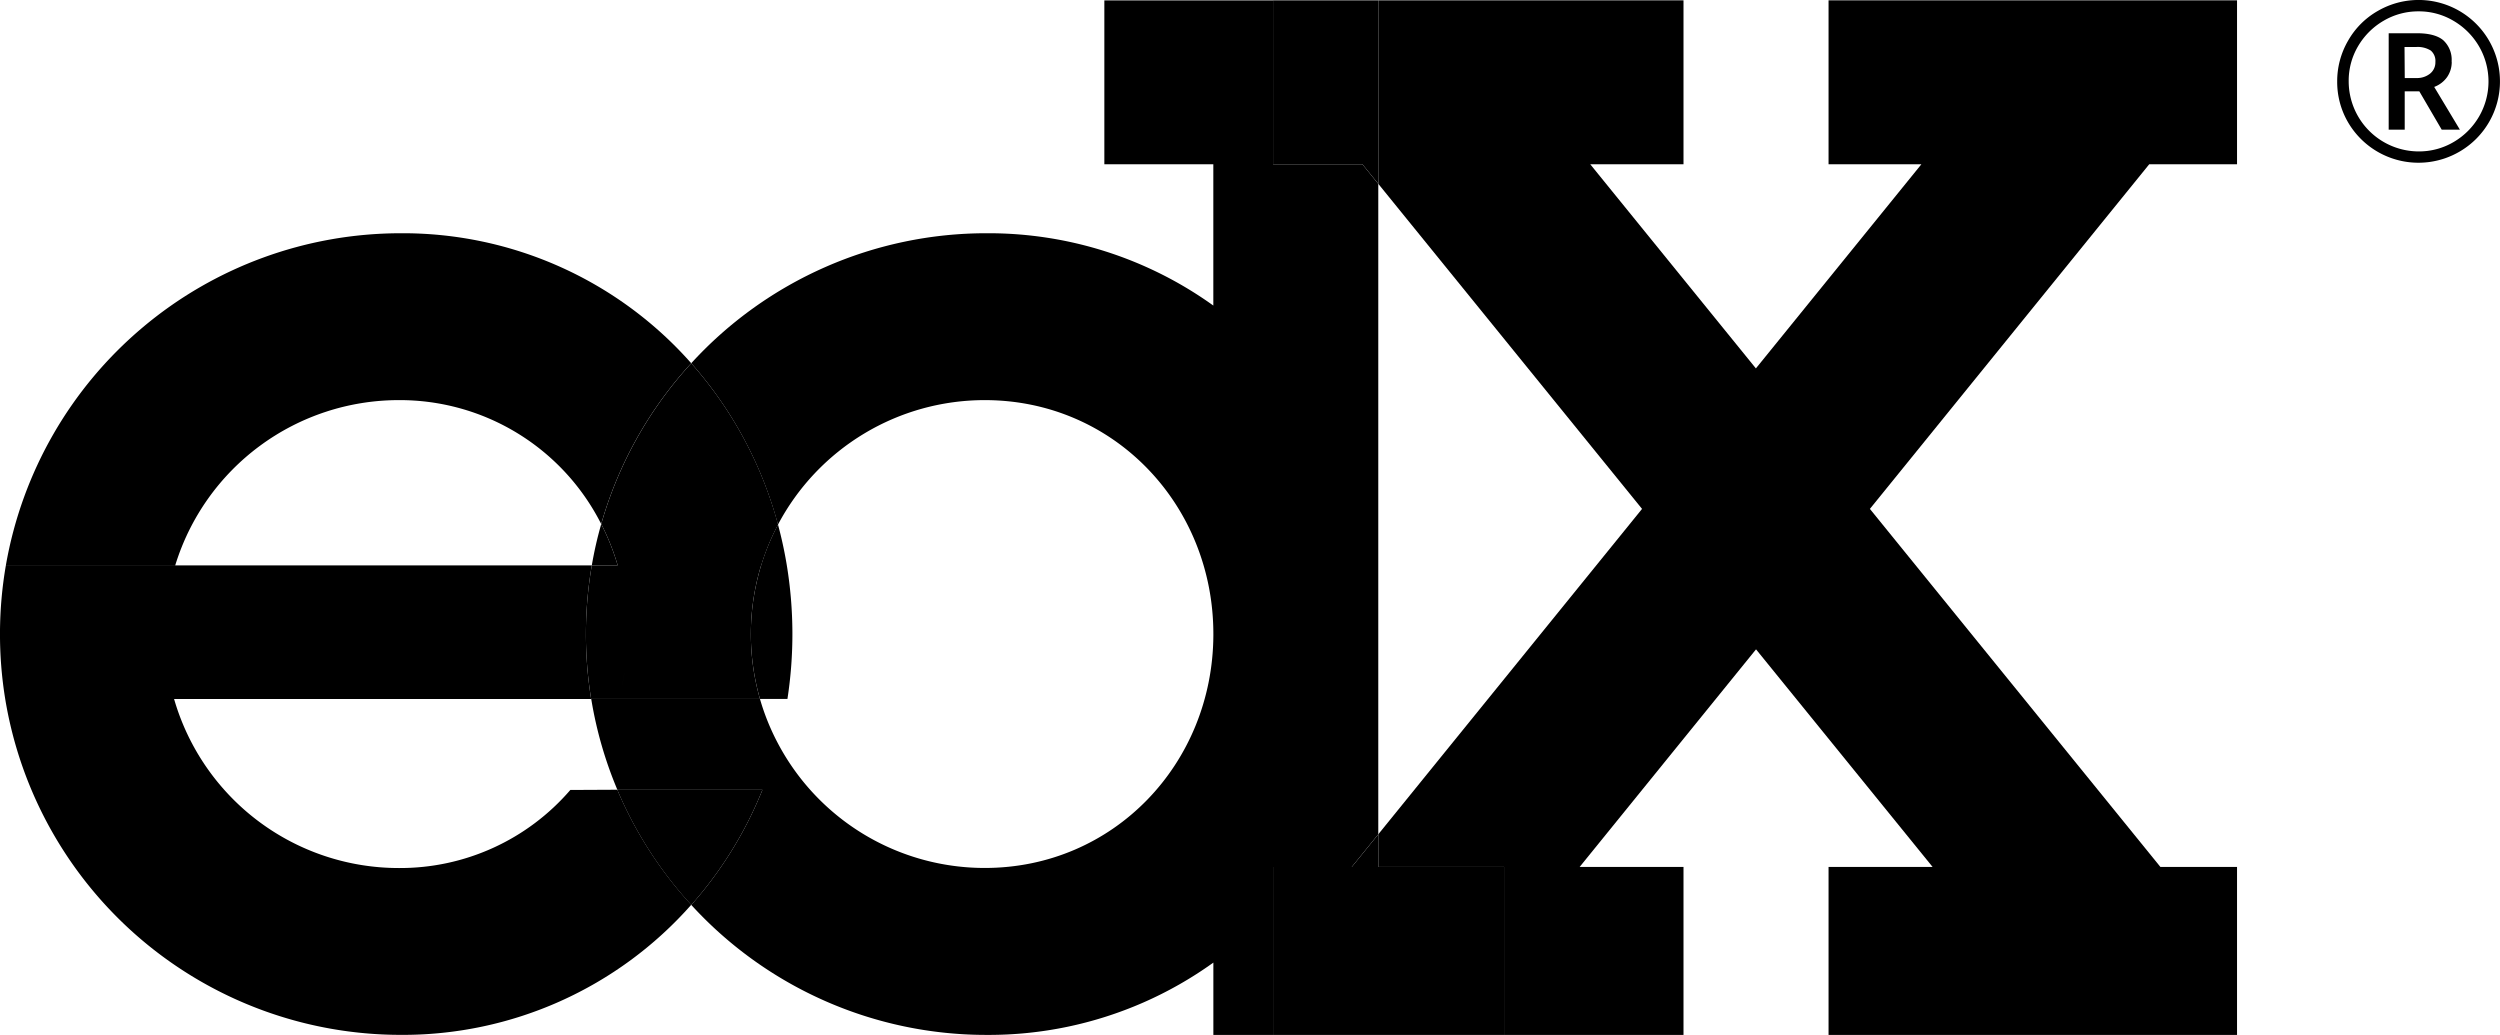 <svg class="edx-logo" xmlns="http://www.w3.org/2000/svg" viewBox="0 0 651.99 269.91" role="img" aria-label="{% firstof site.name platform_name %}">
  <title class="edx-logo-title">{% firstof site.name platform_name %}</title>
  <path class="edx-e" d="M208.67,150.48a107.36,107.36,0,0,0-2.3-10.62,60.16,60.16,0,0,0-4.4,10.62,61.34,61.34,0,0,0-.3,34.84h7.16a111,111,0,0,0-.16-34.84ZM108,63.87A104.55,104.55,0,0,0,5,150.48H49.17a61,61,0,0,1,58.33-43.09,58.84,58.84,0,0,1,52.76,32.31,104.29,104.29,0,0,1,23.48-41.93A100.35,100.35,0,0,0,108,63.87Zm44.21,145.19a58.59,58.59,0,0,1-44.71,20.36,61,61,0,0,1-58.63-44.09H157.64a105.56,105.56,0,0,1,.17-34.84H5a105.56,105.56,0,0,0-.17,34.84h0A104.56,104.56,0,0,0,108,272.93,100.35,100.35,0,0,0,183.75,239a104.5,104.5,0,0,1-19.28-30Z" transform="translate(-3.47 -3.04)"/>
  <path class="edx-e-d-overlap" d="M164.47,209.06H202.3a103.67,103.67,0,0,1-18.55,30,104.5,104.5,0,0,1-19.28-30" transform="translate(-3.47 -3.04)"/>
  <path class="edx-e-d-overlap" d="M183.75,97.77a104.3,104.3,0,0,0-23.48,41.93,61.47,61.47,0,0,1,4.29,10.78H202a60.16,60.16,0,0,1,4.4-10.62A104.39,104.39,0,0,0,183.75,97.77Zm-19.19,52.71a64.26,64.26,0,0,1,.28,34.84h36.83a61.34,61.34,0,0,1,.3-34.84Zm0,0h-6.75a105.56,105.56,0,0,0-.17,34.84h7.2a64.27,64.27,0,0,0-.28-34.84Z" transform="translate(-3.47 -3.04)"/>
  <path class="edx-d" d="M358.78,45.88H335.48V3.14h-44V45.88h28.42V82.73a100.53,100.53,0,0,0-59.1-18.86,104.24,104.24,0,0,0-77.06,33.9,104.38,104.38,0,0,1,22.62,42.09,61,61,0,0,1,53.94-32.47c33.7,0,59.61,27.32,59.61,61v.33c-.17,33.54-26,60.68-59.61,60.68a61,61,0,0,1-53.94-32.47h0a60.54,60.54,0,0,1-4.7-11.62h-44a104.18,104.18,0,0,0,6.83,23.73H202.3a103.67,103.67,0,0,1-18.55,30,104.24,104.24,0,0,0,77.06,33.9,100.44,100.44,0,0,0,74.68-32.71V229.15H356l6.92-8.54V51ZM319.91,254.08V273h15.58V240.22A101.37,101.37,0,0,1,319.91,254.08ZM160.27,139.7a101.58,101.58,0,0,0-2.46,10.78h6.75A61.48,61.48,0,0,0,160.27,139.7Z" transform="translate(-3.47 -3.04)"/>
  <path class="edx-x" d="M613,24.27a21,21,0,0,1,2.82-10.58,20.65,20.65,0,0,1,7.76-7.79,21.22,21.22,0,0,1,31.87,18.37A21.17,21.17,0,0,1,645,42.53a21.26,21.26,0,0,1-29.28-7.79A20.9,20.9,0,0,1,613,24.27Zm3,0a18.29,18.29,0,0,0,18.26,18.26,17.76,17.76,0,0,0,9.12-2.46A18.38,18.38,0,0,0,650,33.43a18.21,18.21,0,0,0,0-18.28,18.49,18.49,0,0,0-6.65-6.67A17.68,17.68,0,0,0,634.23,6a17.87,17.87,0,0,0-9.12,2.45,18.49,18.49,0,0,0-6.67,6.65A17.68,17.68,0,0,0,616,24.27Zm26.87-5.14a6.87,6.87,0,0,1-1.2,4,7.17,7.17,0,0,1-3.37,2.58L645,36.86h-4.74l-5.84-10h-3.81v10h-4.18V11.71h7.37c3.12,0,5.42.61,6.87,1.83A6.89,6.89,0,0,1,642.84,19.13Zm-12.25,4.26h3a5.42,5.42,0,0,0,3.63-1.17,3.74,3.74,0,0,0,1.36-3,3.56,3.56,0,0,0-1.21-3,6.42,6.42,0,0,0-3.84-.92h-3Z" transform="translate(-3.47 -3.04)"/>
  <polygon class="edx-d-x-overlap" points="332.01 0.09 332.01 42.84 355.31 42.84 359.46 47.95 359.46 0.09 332.01 0.09"/>
  <polygon class="edx-d-x-overlap" points="359.46 226.1 359.46 217.57 352.54 226.1 332.01 226.1 332.01 269.91 392.25 269.91 392.25 226.1 359.46 226.1"/>
  <polygon class="edx-x" points="583.41 42.84 583.41 0.09 476.88 0.09 476.88 42.84 501.09 42.84 457.93 96.08 414.73 42.84 439.05 42.84 439.05 0.09 359.46 0.09 359.46 47.95 428.24 132.72 359.46 217.57 359.46 226.1 392.25 226.1 392.25 269.91 439.05 269.91 439.05 226.1 411.96 226.1 457.96 169.35 457.97 169.35 504.02 226.1 476.88 226.1 476.88 269.91 583.41 269.91 583.41 226.1 563.43 226.1 487.66 132.72 560.51 42.84 583.41 42.84"/>
</svg>
